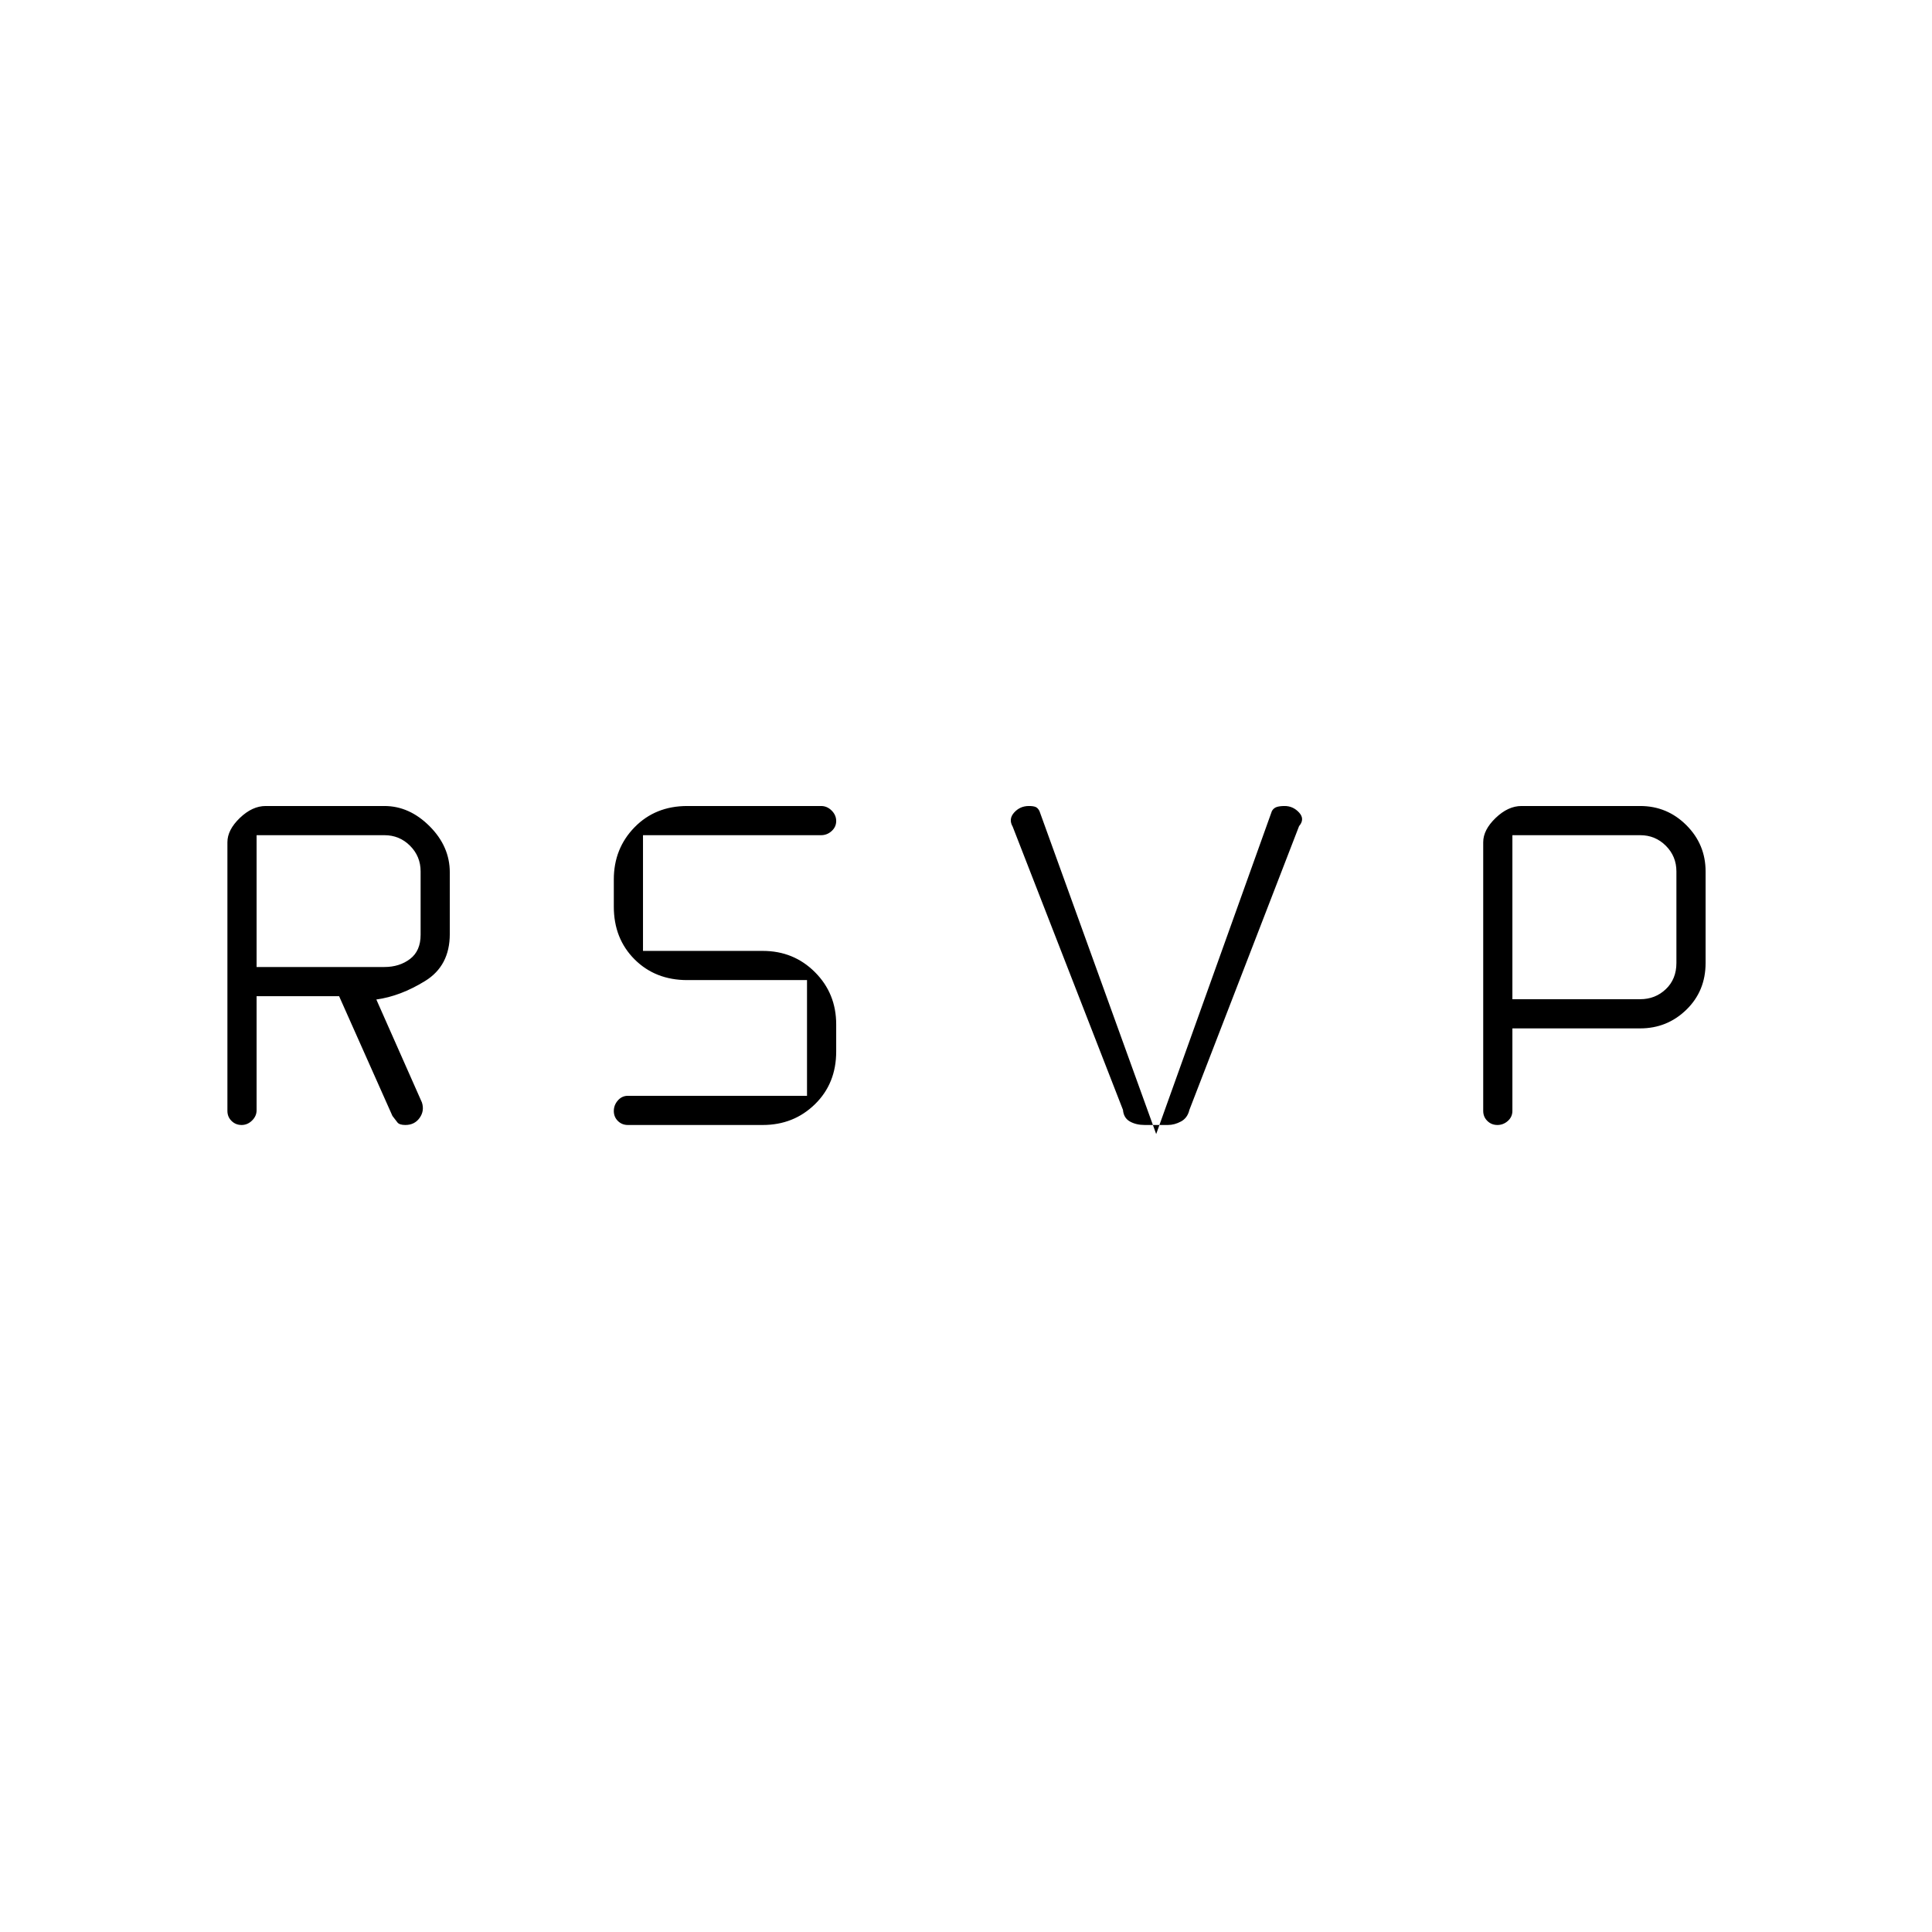 <svg xmlns="http://www.w3.org/2000/svg" height="20" viewBox="0 -960 960 960" width="20"><path d="M113-408v-133.5q0-6.13 6.18-12.07 6.19-5.93 12.82-5.93h59q12.42 0 22.46 10.04 10.04 10.04 10.04 22.93v30.65q0 15.77-12.25 23.32Q199-465 187-463.35l22.65 51.15q1.35 4.2-1.16 7.7t-7.06 3.5q-2.93 0-3.93-1.25t-2.5-3.25L168.5-465h-41v56.68q0 2.89-2.25 5.1-2.26 2.22-5.2 2.22-2.95 0-5-2.02Q113-405.03 113-408Zm288-7.5V-473h-59.5q-15.87 0-26.19-10.31Q305-493.63 305-509.5V-523q0-15.38 10.31-25.94 10.32-10.56 26.19-10.56H408q2.97 0 5.23 2.25 2.27 2.26 2.27 5.2 0 2.95-2.27 5Q410.97-545 408-545h-88.5v57.5H379q15.38 0 25.94 10.56T415.5-451v13.5q0 15.87-10.56 26.19Q394.38-401 379-401h-67q-2.97 0-4.98-2-2.02-2.01-2.02-4.95 0-2.95 2.02-5.25 2.01-2.3 4.98-2.3h89Zm173.5 19L632-557q.86-1.5 2.37-2 1.5-.5 3.97-.5 4.19 0 7.18 3.25 2.98 3.25-.02 6.75l-54.5 141q-.93 4-4.16 5.75T580.3-401h-11.49q-4.31 0-7.39-1.75-3.09-1.75-3.42-5.75l-54.79-140.71q-2.21-3.79.71-7.04t7.32-3.25q2.26 0 3.39.5 1.12.5 1.87 2l58 160.5ZM737-408v-133.5q0-6.13 6.18-12.07 6.19-5.93 12.82-5.93h59q13.42 0 22.96 9.54 9.54 9.54 9.54 22.96v45.5q0 13.92-9.54 23.21Q828.42-449 815-449h-63.5v41q0 2.97-2.25 4.98-2.26 2.02-5.2 2.02-2.95 0-5-2.02Q737-405.03 737-408Zm-609.5-71.5H191q7.5 0 12.75-4t5.25-12V-527q0-7.5-5.25-12.75T191-545h-63.5v65.5Zm624 16H815q7.5 0 12.75-5t5.25-13V-527q0-7.5-5.25-12.75T815-545h-63.5v81.5Z"/></svg>